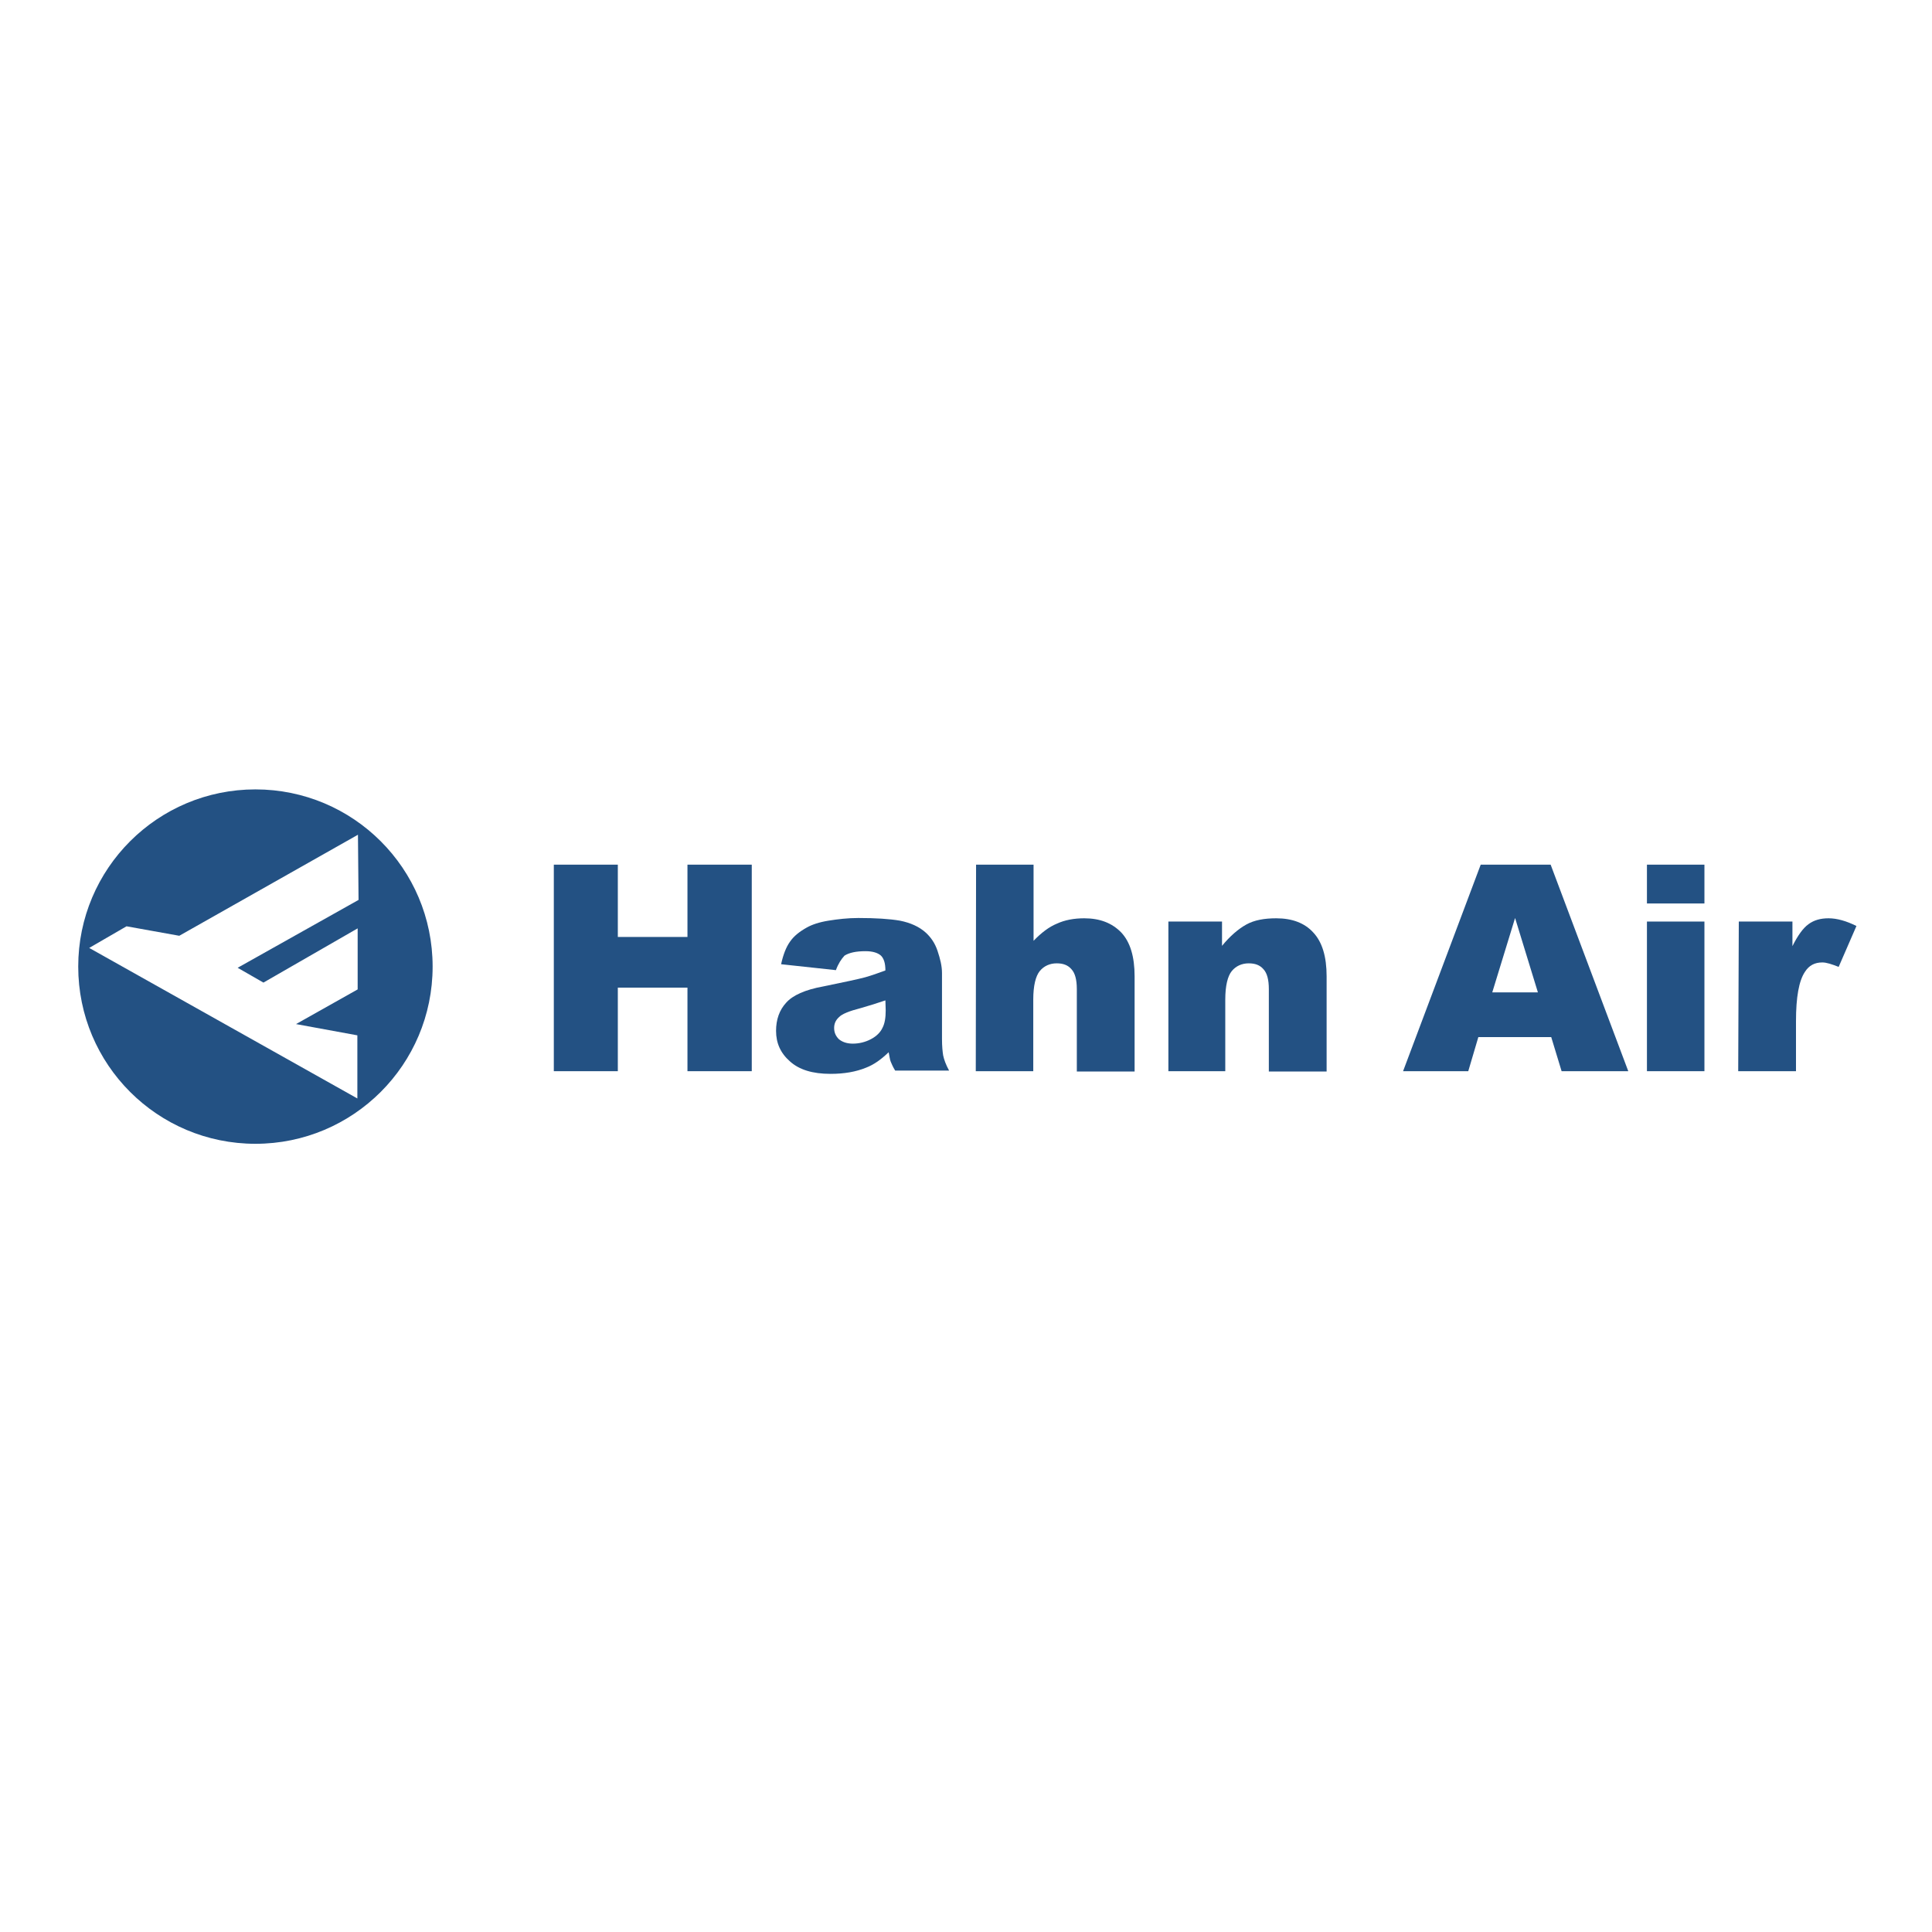 <?xml version="1.0" encoding="utf-8"?>
<!-- Generator: Adobe Illustrator 19.2.1, SVG Export Plug-In . SVG Version: 6.00 Build 0)  -->
<svg version="1.1" id="layer" xmlns="http://www.w3.org/2000/svg" xmlns:xlink="http://www.w3.org/1999/xlink" x="0px" y="0px"
	 viewBox="0 0 652 652" style="enable-background:new 0 0 652 652;" xml:space="preserve">
<style type="text/css">
	.st0{fill:#235183;}
</style>
<g>
	<path class="st0" d="M86.2,266.4c-33,0-59.8,26.7-59.8,59.8S53.2,386,86.2,386s59.8-26.7,59.8-59.8S119.2,266.4,86.2,266.4
		L86.2,266.4z M121,303.7l-40.8,22.9l8.7,5l31.8-18.3v20.6l-20.8,11.7l20.7,3.8v21.3l-90.5-50.8l12.6-7.3l17.8,3.2l60.3-34.1
		L121,303.7L121,303.7z"/>
	<polygon class="st0" points="186.9,291.8 208.5,291.8 208.5,316.2 232,316.2 232,291.8 253.7,291.8 253.7,361.5 232,361.5 
		232,333.3 208.5,333.3 208.5,361.5 186.9,361.5 	"/>
	<path class="st0" d="M282.1,327.4l-18.5-2c0.7-3.2,1.7-5.8,3-7.6c1.3-1.9,3.2-3.4,5.7-4.8c1.8-1,4.2-1.8,7.3-2.3
		c3.1-0.5,6.5-0.9,10.1-0.9c5.8,0,10.5,0.3,14,0.9c3.5,0.7,6.5,2,8.8,4.1c1.6,1.5,3,3.4,3.9,6.1s1.5,5.1,1.5,7.5v22.3
		c0,2.4,0.2,4.3,0.4,5.5c0.3,1.4,0.9,3.1,2,5.1h-18.2c-0.8-1.3-1.2-2.3-1.5-3c-0.3-0.7-0.4-1.8-0.7-3.2c-2.6,2.5-5,4.2-7.6,5.2
		c-3.4,1.4-7.4,2.1-12,2.1c-6.1,0-10.6-1.4-13.7-4.2c-3.2-2.8-4.7-6.2-4.7-10.3c0-3.8,1.1-7,3.4-9.5c2.2-2.5,6.4-4.4,12.5-5.5
		c7.3-1.5,12-2.5,14.2-3.1c2.1-0.6,4.4-1.4,6.8-2.3c0-2.4-0.5-4-1.5-5c-1-0.9-2.7-1.5-5.2-1.5c-3.2,0-5.5,0.5-7.1,1.5
		C283.9,323.7,282.9,325.2,282.1,327.4L282.1,327.4L282.1,327.4z M298.8,337.6c-2.6,0.9-5.5,1.8-8.3,2.6c-3.9,1-6.4,2-7.4,3.1
		c-1.1,1-1.6,2.2-1.6,3.6c0,1.5,0.5,2.7,1.6,3.8c1.1,0.9,2.6,1.5,4.7,1.5c2.1,0,4.2-0.5,6.1-1.5c1.9-1,3.2-2.3,3.9-3.8
		c0.8-1.5,1.1-3.5,1.1-5.9L298.8,337.6L298.8,337.6L298.8,337.6z"/>
	<path class="st0" d="M329.4,291.8h19.4v25.7c2.6-2.7,5.2-4.7,7.9-5.8c2.6-1.2,5.7-1.8,9.2-1.8c5.3,0,9.4,1.6,12.5,4.8
		c3,3.2,4.5,8.1,4.5,14.8v32.1h-19.5v-27.8c0-3.2-0.6-5.4-1.8-6.7c-1.2-1.4-2.8-2-5-2c-2.3,0-4.3,0.9-5.7,2.6s-2.2,5-2.2,9.6v24.2
		h-19.4L329.4,291.8L329.4,291.8z"/>
	<path class="st0" d="M394.4,311h18v8.2c2.7-3.3,5.5-5.7,8.2-7.2c2.7-1.5,6.1-2.1,10.1-2.1c5.4,0,9.6,1.6,12.5,4.8
		c3,3.2,4.5,8.1,4.5,14.8v32.1h-19.5v-27.8c0-3.2-0.6-5.4-1.8-6.7c-1.2-1.4-2.8-2-5-2c-2.3,0-4.3,0.9-5.7,2.6s-2.2,5-2.2,9.6v24.2
		h-19.2V311L394.4,311z"/>
	<path class="st0" d="M523.5,350h-24.6l-3.4,11.5h-22l26.2-69.7h23.6l26.2,69.7h-22.5L523.5,350L523.5,350z M519,334.9l-7.7-25.1
		l-7.7,25.1H519L519,334.9z"/>
	<path class="st0" d="M555.8,291.8h19.4v13.1h-19.4V291.8L555.8,291.8z M555.8,311h19.4v50.5h-19.4V311L555.8,311z"/>
	<path class="st0" d="M586.8,311h18.1v8.3c1.8-3.6,3.6-6.1,5.4-7.4c1.9-1.4,4.1-2,6.8-2c2.8,0,6,0.9,9.4,2.6l-6,13.8
		c-2.3-0.9-4.1-1.5-5.5-1.5c-2.6,0-4.5,1-5.9,3.2c-2,3-3,8.5-3,16.6v16.9h-19.5L586.8,311L586.8,311z"/>
</g>
</svg>
